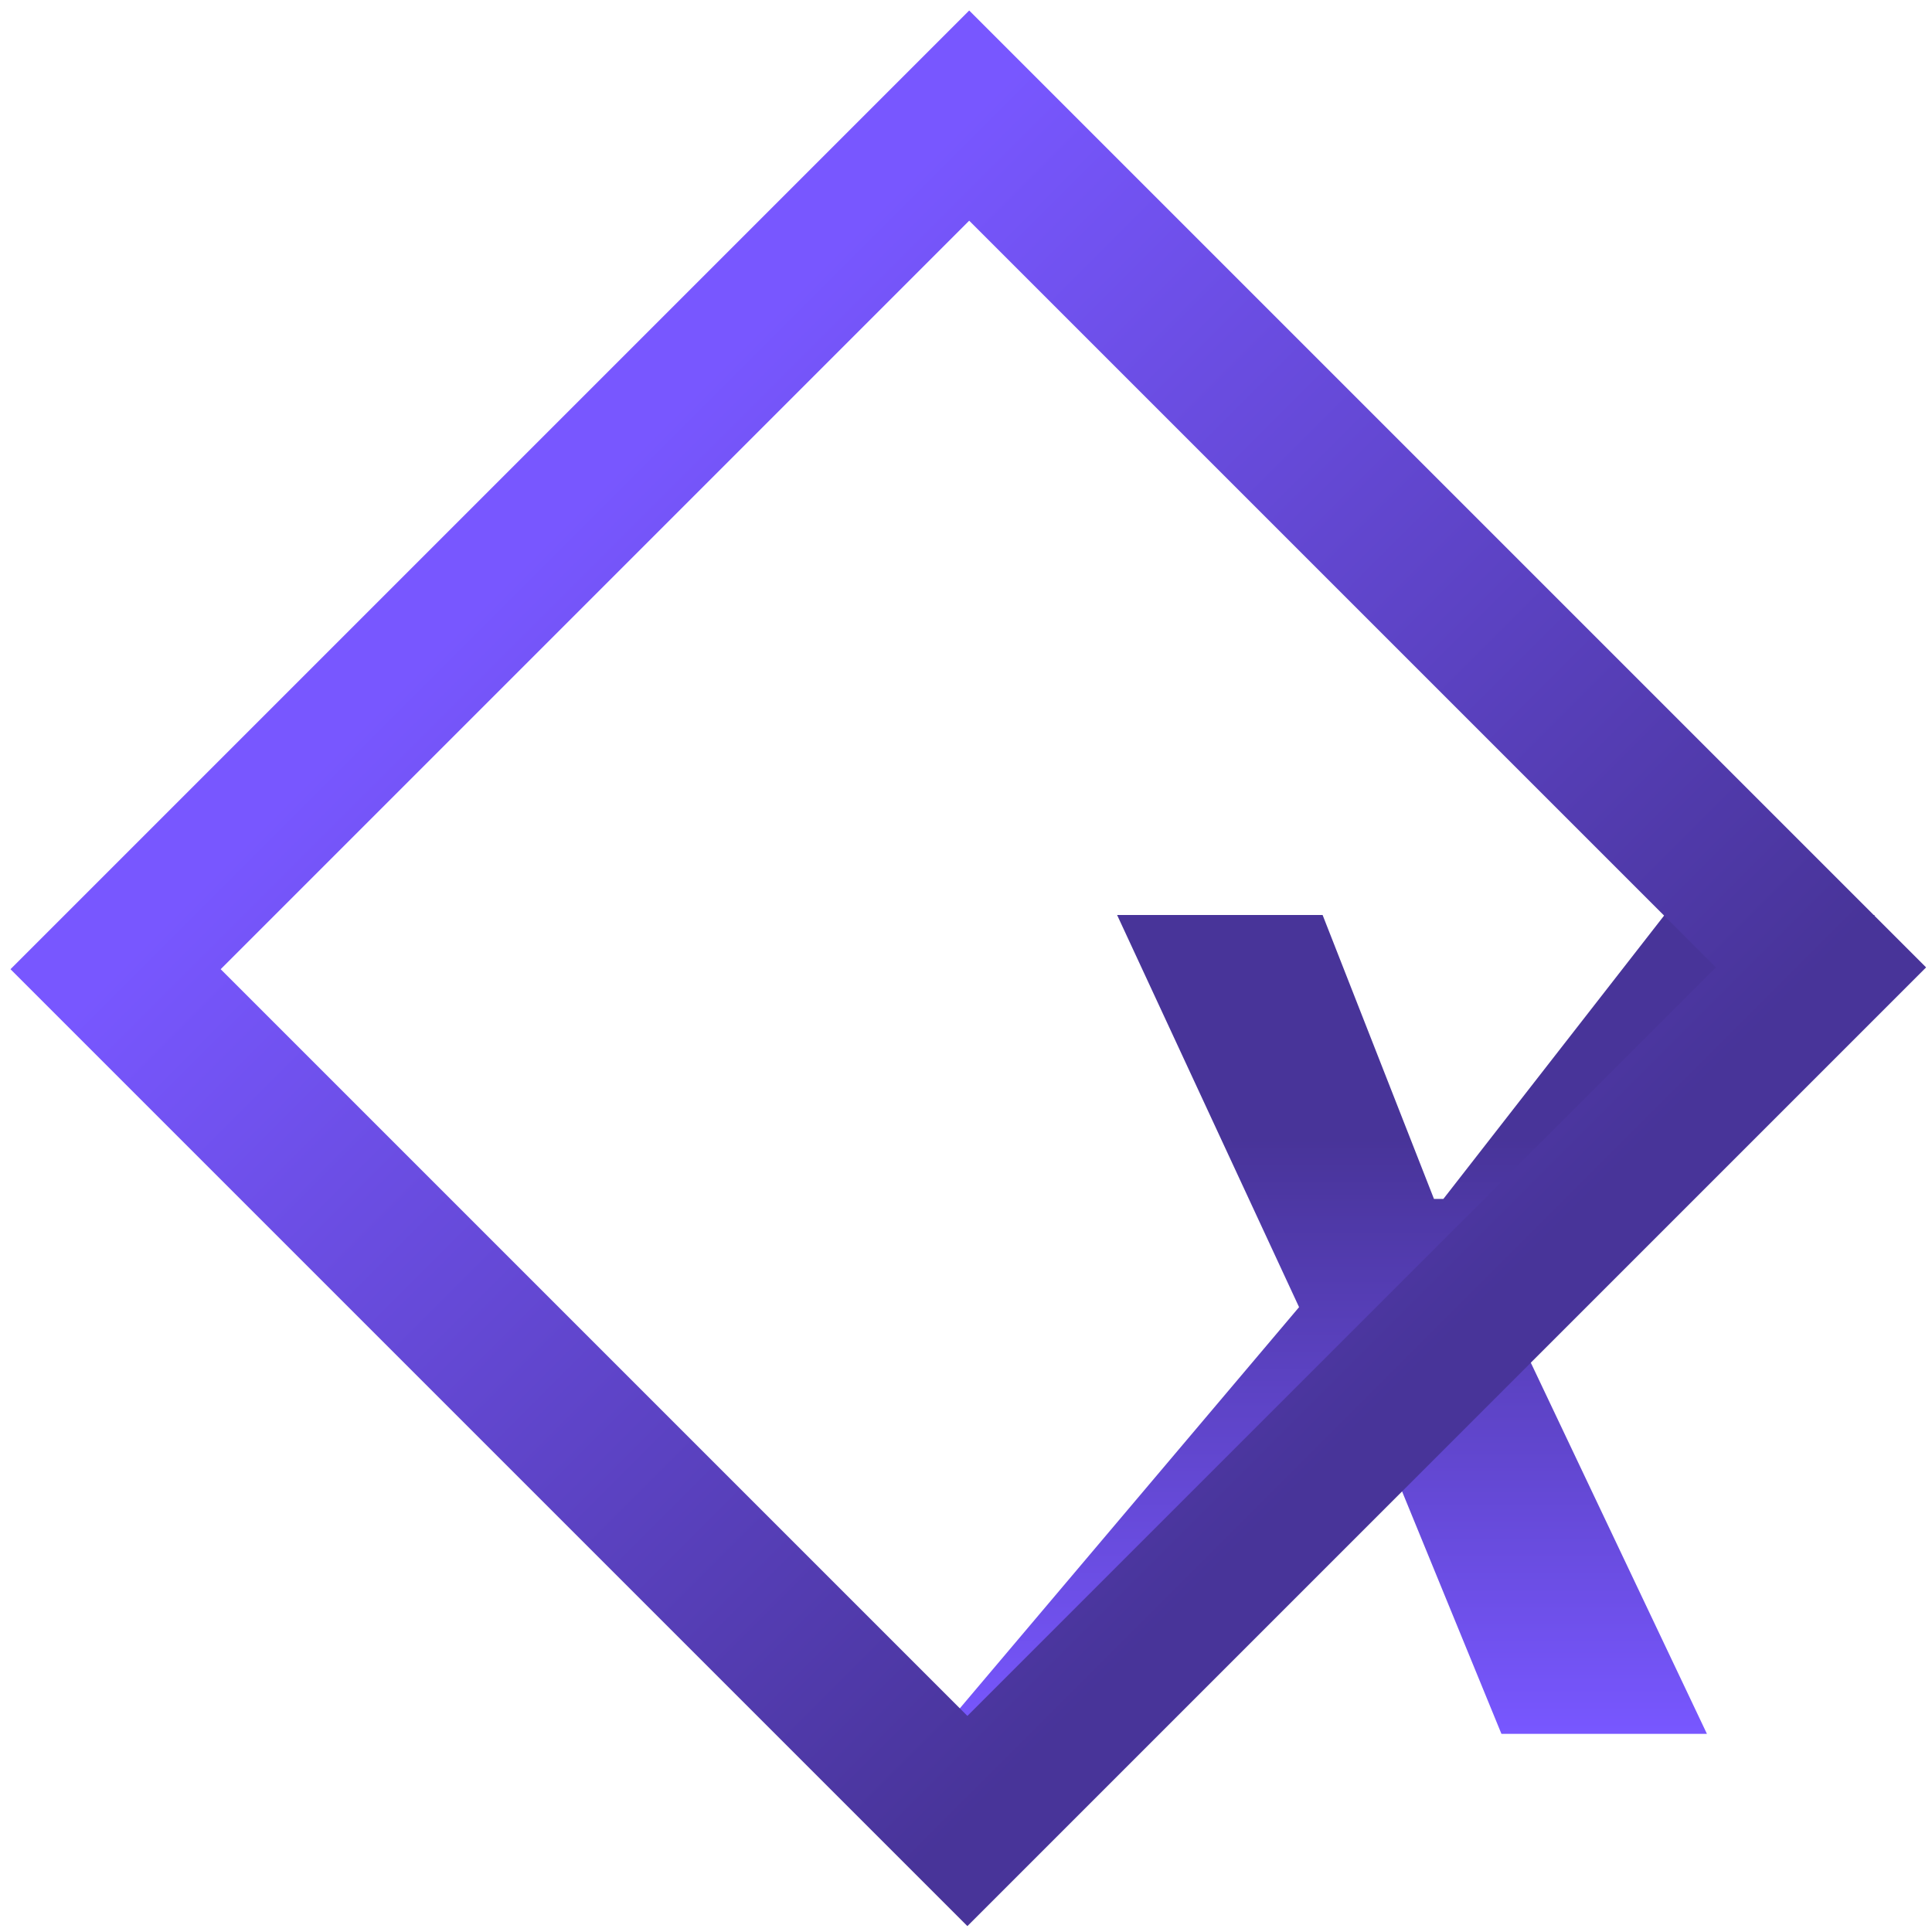 <svg width="117" height="117" viewBox="0 0 117 117" fill="none" xmlns="http://www.w3.org/2000/svg">
<path d="M56.82 105L78.67 79.16L67.65 55.41H80.095L86.84 72.605H87.41L100.805 55.41H113.535L91.875 80.775L103.37 105H90.925L83.8 87.615H83.23L69.55 105H56.82Z" fill="url(#paint0_linear_4_11)"/>
<rect x="7" y="58.694" width="73.106" height="72.951" transform="rotate(-45 7 58.694)" stroke="url(#paint1_linear_4_11)" stroke-width="9"/>
<defs>
<linearGradient id="paint0_linear_4_11" x1="85" y1="69" x2="85" y2="105" gradientUnits="userSpaceOnUse">
<stop stop-color="#483499"/>
<stop offset="1" stop-color="#7857FF"/>
</linearGradient>
<linearGradient id="paint1_linear_4_11" x1="43.553" y1="58.694" x2="43.553" y2="131.645" gradientUnits="userSpaceOnUse">
<stop stop-color="#7857FF"/>
<stop offset="1" stop-color="#483499"/>
</linearGradient>
</defs>
</svg>
